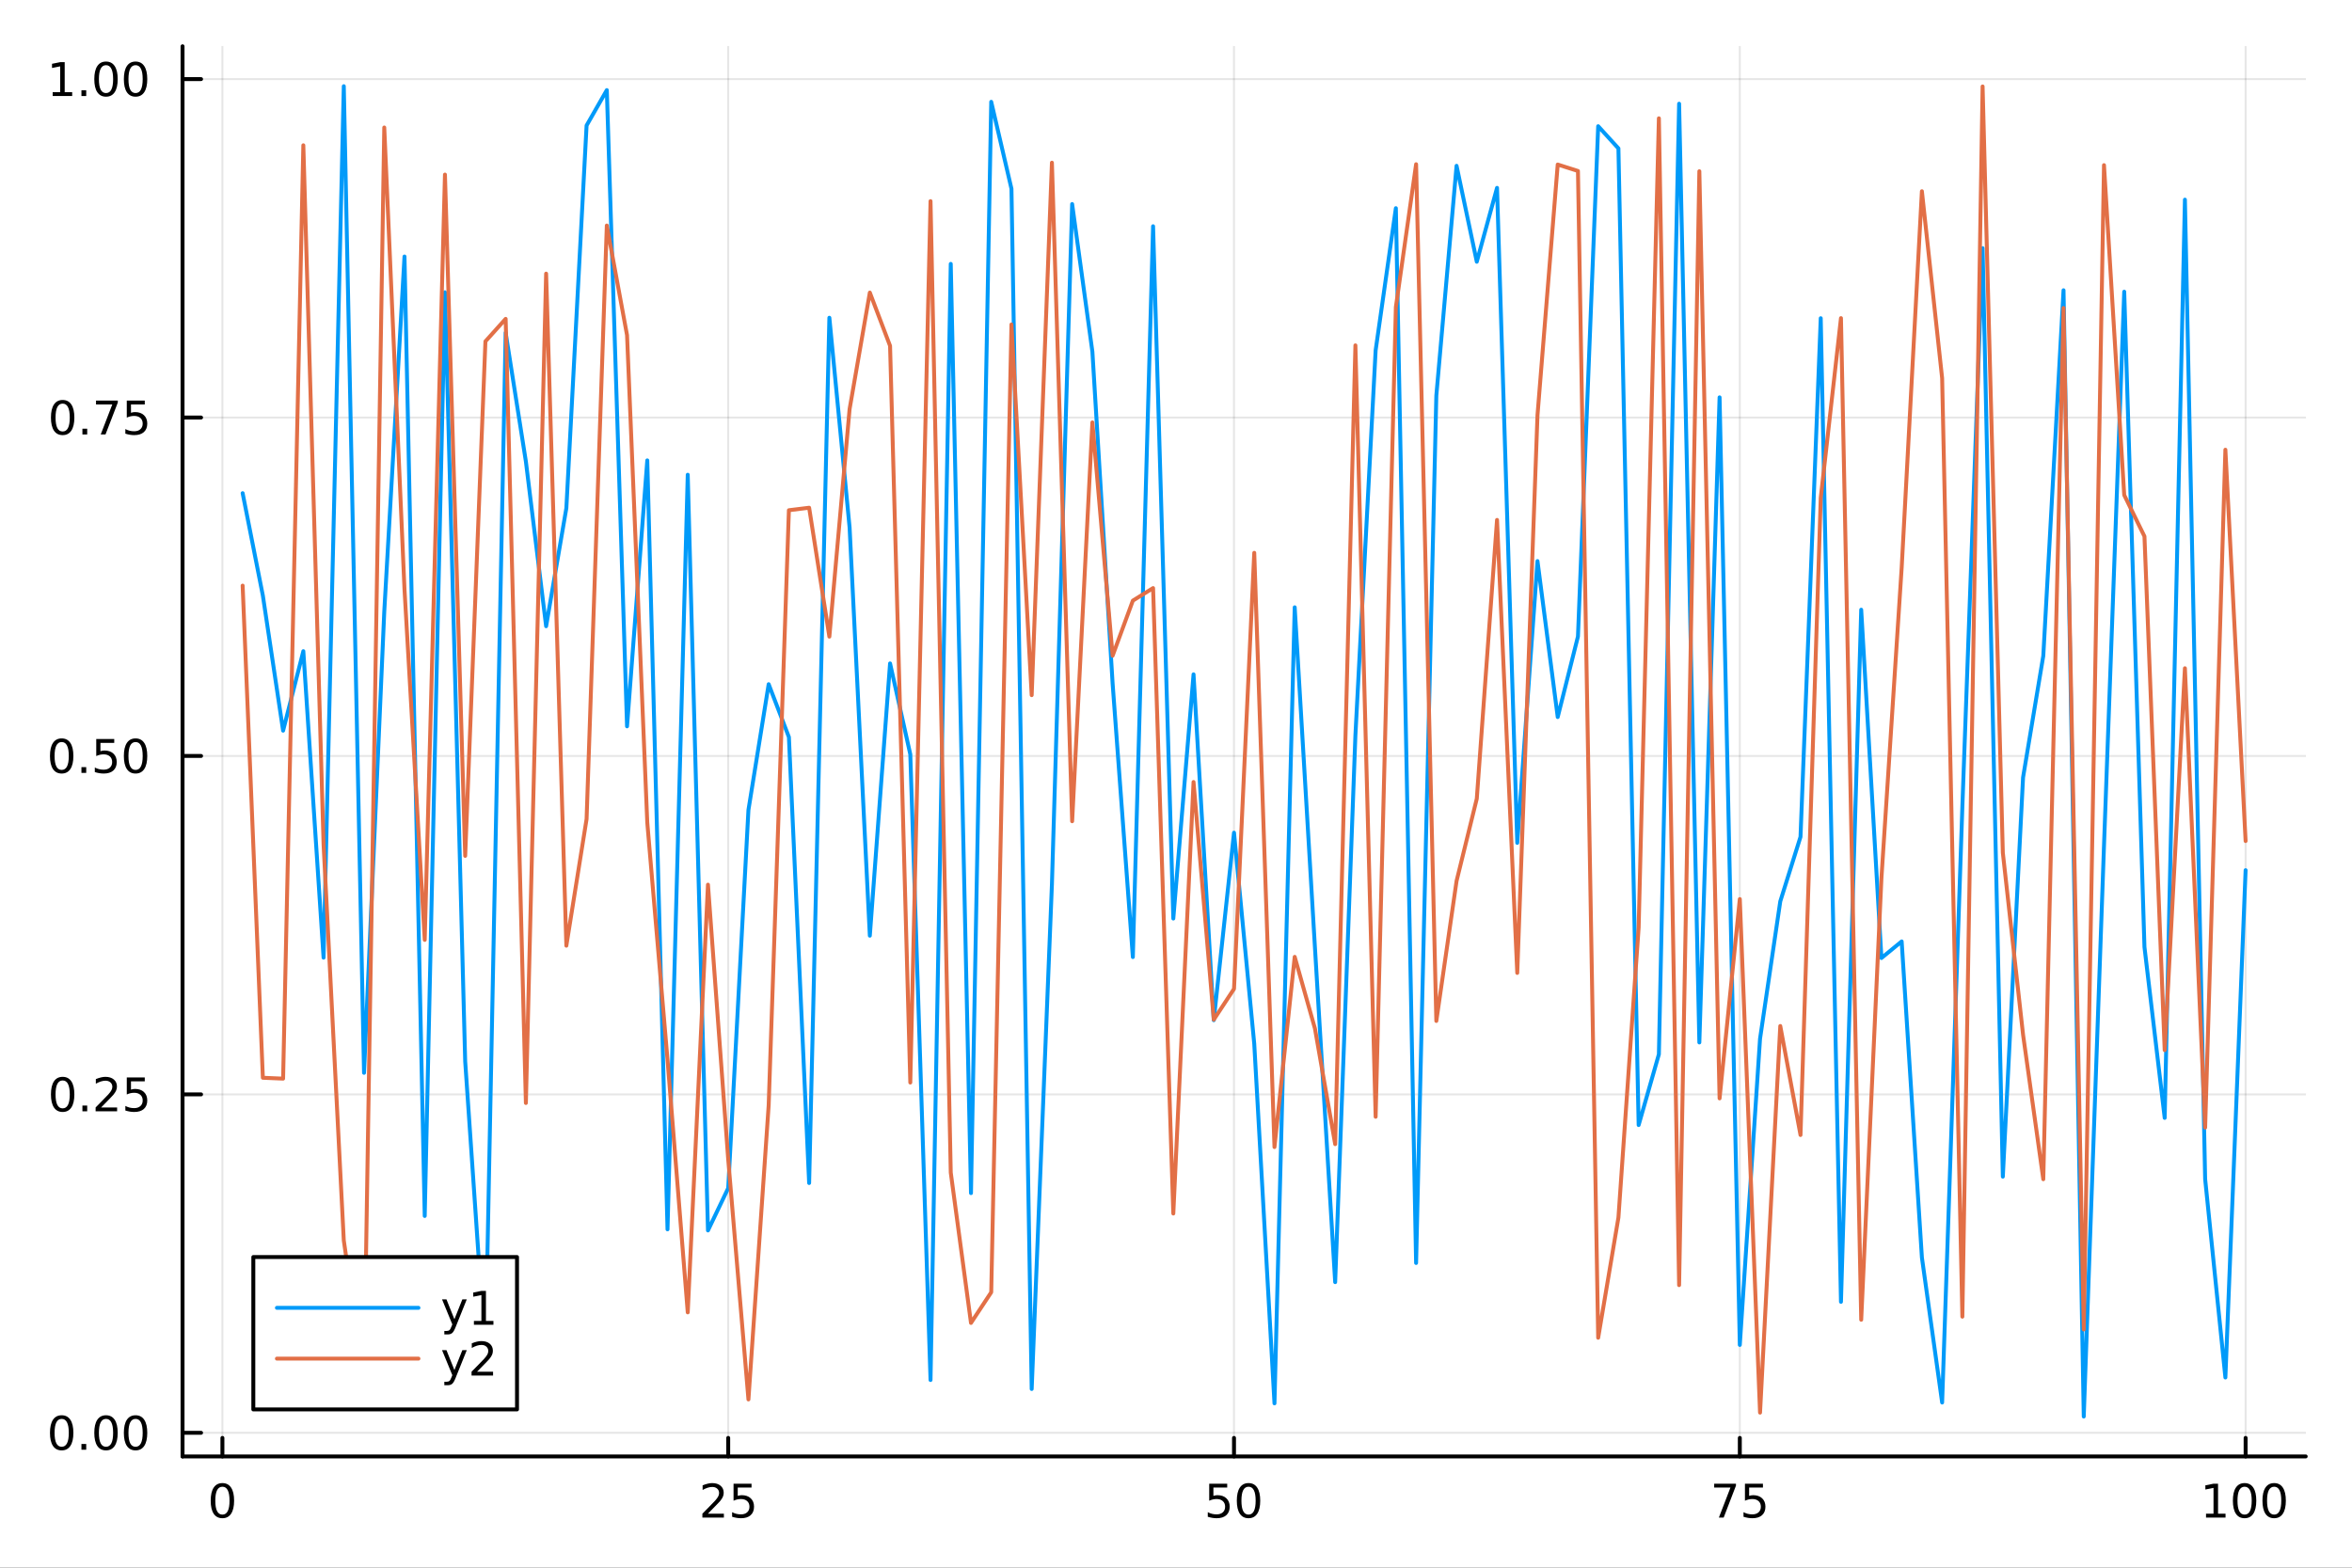 <?xml version="1.0" encoding="utf-8"?>
<svg xmlns="http://www.w3.org/2000/svg" xmlns:xlink="http://www.w3.org/1999/xlink" width="600" height="400" viewBox="0 0 2400 1600">
<rect x="0" y="0" width="2400" height="1600" fill="#333333" stroke="none"/>
<defs>
  <clipPath id="clip520">
    <rect x="0" y="0" width="2400" height="1600"/>
  </clipPath>
</defs>
<path clip-path="url(#clip520)" d="M0 1600 L2400 1600 L2400 0 L0 0  Z" fill="#ffffff" fill-rule="evenodd" fill-opacity="1"/>
<defs>
  <clipPath id="clip521">
    <rect x="480" y="0" width="1681" height="1600"/>
  </clipPath>
</defs>
<path clip-path="url(#clip520)" d="M186.274 1486.45 L2352.76 1486.45 L2352.76 47.244 L186.274 47.244  Z" fill="#ffffff" fill-rule="evenodd" fill-opacity="1"/>
<defs>
  <clipPath id="clip522">
    <rect x="186" y="47" width="2167" height="1440"/>
  </clipPath>
</defs>
<polyline clip-path="url(#clip522)" style="stroke:#000000; stroke-linecap:round; stroke-linejoin:round; stroke-width:2; stroke-opacity:0.1; fill:none" points="226.945,1486.45 226.945,47.244 "/>
<polyline clip-path="url(#clip522)" style="stroke:#000000; stroke-linecap:round; stroke-linejoin:round; stroke-width:2; stroke-opacity:0.1; fill:none" points="743.069,1486.45 743.069,47.244 "/>
<polyline clip-path="url(#clip522)" style="stroke:#000000; stroke-linecap:round; stroke-linejoin:round; stroke-width:2; stroke-opacity:0.1; fill:none" points="1259.19,1486.45 1259.19,47.244 "/>
<polyline clip-path="url(#clip522)" style="stroke:#000000; stroke-linecap:round; stroke-linejoin:round; stroke-width:2; stroke-opacity:0.1; fill:none" points="1775.32,1486.45 1775.32,47.244 "/>
<polyline clip-path="url(#clip522)" style="stroke:#000000; stroke-linecap:round; stroke-linejoin:round; stroke-width:2; stroke-opacity:0.1; fill:none" points="2291.44,1486.45 2291.44,47.244 "/>
<polyline clip-path="url(#clip522)" style="stroke:#000000; stroke-linecap:round; stroke-linejoin:round; stroke-width:2; stroke-opacity:0.1; fill:none" points="186.274,1462.34 2352.76,1462.34 "/>
<polyline clip-path="url(#clip522)" style="stroke:#000000; stroke-linecap:round; stroke-linejoin:round; stroke-width:2; stroke-opacity:0.1; fill:none" points="186.274,1116.94 2352.76,1116.94 "/>
<polyline clip-path="url(#clip522)" style="stroke:#000000; stroke-linecap:round; stroke-linejoin:round; stroke-width:2; stroke-opacity:0.1; fill:none" points="186.274,771.538 2352.76,771.538 "/>
<polyline clip-path="url(#clip522)" style="stroke:#000000; stroke-linecap:round; stroke-linejoin:round; stroke-width:2; stroke-opacity:0.1; fill:none" points="186.274,426.137 2352.76,426.137 "/>
<polyline clip-path="url(#clip522)" style="stroke:#000000; stroke-linecap:round; stroke-linejoin:round; stroke-width:2; stroke-opacity:0.1; fill:none" points="186.274,80.735 2352.76,80.735 "/>
<polyline clip-path="url(#clip520)" style="stroke:#000000; stroke-linecap:round; stroke-linejoin:round; stroke-width:4; stroke-opacity:1; fill:none" points="186.274,1486.45 2352.76,1486.45 "/>
<polyline clip-path="url(#clip520)" style="stroke:#000000; stroke-linecap:round; stroke-linejoin:round; stroke-width:4; stroke-opacity:1; fill:none" points="226.945,1486.45 226.945,1467.55 "/>
<polyline clip-path="url(#clip520)" style="stroke:#000000; stroke-linecap:round; stroke-linejoin:round; stroke-width:4; stroke-opacity:1; fill:none" points="743.069,1486.45 743.069,1467.55 "/>
<polyline clip-path="url(#clip520)" style="stroke:#000000; stroke-linecap:round; stroke-linejoin:round; stroke-width:4; stroke-opacity:1; fill:none" points="1259.19,1486.45 1259.19,1467.55 "/>
<polyline clip-path="url(#clip520)" style="stroke:#000000; stroke-linecap:round; stroke-linejoin:round; stroke-width:4; stroke-opacity:1; fill:none" points="1775.32,1486.45 1775.32,1467.55 "/>
<polyline clip-path="url(#clip520)" style="stroke:#000000; stroke-linecap:round; stroke-linejoin:round; stroke-width:4; stroke-opacity:1; fill:none" points="2291.44,1486.45 2291.44,1467.55 "/>
<path clip-path="url(#clip520)" d="M226.945 1517.37 Q223.333 1517.37 221.505 1520.93 Q219.699 1524.47 219.699 1531.6 Q219.699 1538.71 221.505 1542.27 Q223.333 1545.82 226.945 1545.82 Q230.579 1545.82 232.384 1542.27 Q234.213 1538.71 234.213 1531.6 Q234.213 1524.47 232.384 1520.93 Q230.579 1517.37 226.945 1517.37 M226.945 1513.66 Q232.755 1513.66 235.81 1518.27 Q238.889 1522.85 238.889 1531.6 Q238.889 1540.33 235.81 1544.94 Q232.755 1549.52 226.945 1549.52 Q221.134 1549.52 218.056 1544.94 Q215 1540.33 215 1531.6 Q215 1522.85 218.056 1518.27 Q221.134 1513.66 226.945 1513.66 Z" fill="#000000" fill-rule="nonzero" fill-opacity="1" /><path clip-path="url(#clip520)" d="M722.339 1544.91 L738.659 1544.91 L738.659 1548.85 L716.714 1548.85 L716.714 1544.91 Q719.377 1542.16 723.96 1537.53 Q728.566 1532.88 729.747 1531.53 Q731.992 1529.01 732.872 1527.27 Q733.775 1525.51 733.775 1523.82 Q733.775 1521.07 731.83 1519.33 Q729.909 1517.6 726.807 1517.6 Q724.608 1517.6 722.154 1518.36 Q719.724 1519.13 716.946 1520.68 L716.946 1515.95 Q719.77 1514.82 722.224 1514.24 Q724.677 1513.66 726.714 1513.66 Q732.085 1513.66 735.279 1516.35 Q738.474 1519.03 738.474 1523.52 Q738.474 1525.65 737.663 1527.57 Q736.876 1529.47 734.77 1532.07 Q734.191 1532.74 731.089 1535.95 Q727.988 1539.15 722.339 1544.91 Z" fill="#000000" fill-rule="nonzero" fill-opacity="1" /><path clip-path="url(#clip520)" d="M748.52 1514.29 L766.876 1514.29 L766.876 1518.22 L752.802 1518.22 L752.802 1526.7 Q753.821 1526.35 754.839 1526.19 Q755.858 1526 756.876 1526 Q762.663 1526 766.043 1529.17 Q769.423 1532.34 769.423 1537.76 Q769.423 1543.34 765.95 1546.44 Q762.478 1549.52 756.159 1549.52 Q753.983 1549.52 751.714 1549.15 Q749.469 1548.78 747.062 1548.04 L747.062 1543.34 Q749.145 1544.47 751.367 1545.03 Q753.589 1545.58 756.066 1545.58 Q760.071 1545.58 762.409 1543.48 Q764.747 1541.37 764.747 1537.76 Q764.747 1534.15 762.409 1532.04 Q760.071 1529.94 756.066 1529.94 Q754.191 1529.94 752.316 1530.35 Q750.464 1530.77 748.52 1531.65 L748.52 1514.29 Z" fill="#000000" fill-rule="nonzero" fill-opacity="1" /><path clip-path="url(#clip520)" d="M1233.89 1514.29 L1252.25 1514.29 L1252.25 1518.22 L1238.17 1518.22 L1238.17 1526.7 Q1239.19 1526.35 1240.21 1526.19 Q1241.23 1526 1242.25 1526 Q1248.04 1526 1251.41 1529.17 Q1254.79 1532.34 1254.79 1537.76 Q1254.79 1543.34 1251.32 1546.44 Q1247.85 1549.52 1241.53 1549.52 Q1239.35 1549.52 1237.09 1549.15 Q1234.84 1548.78 1232.43 1548.04 L1232.43 1543.34 Q1234.52 1544.47 1236.74 1545.03 Q1238.96 1545.58 1241.44 1545.58 Q1245.44 1545.58 1247.78 1543.48 Q1250.12 1541.37 1250.12 1537.76 Q1250.12 1534.15 1247.78 1532.04 Q1245.44 1529.94 1241.44 1529.94 Q1239.56 1529.94 1237.69 1530.35 Q1235.84 1530.77 1233.89 1531.65 L1233.89 1514.29 Z" fill="#000000" fill-rule="nonzero" fill-opacity="1" /><path clip-path="url(#clip520)" d="M1274.01 1517.37 Q1270.4 1517.37 1268.57 1520.93 Q1266.76 1524.47 1266.76 1531.6 Q1266.76 1538.71 1268.57 1542.27 Q1270.4 1545.82 1274.01 1545.82 Q1277.64 1545.82 1279.45 1542.27 Q1281.28 1538.71 1281.28 1531.6 Q1281.28 1524.47 1279.45 1520.93 Q1277.64 1517.37 1274.01 1517.37 M1274.01 1513.66 Q1279.82 1513.66 1282.87 1518.27 Q1285.95 1522.85 1285.95 1531.6 Q1285.95 1540.33 1282.87 1544.94 Q1279.82 1549.52 1274.01 1549.52 Q1268.2 1549.52 1265.12 1544.94 Q1262.06 1540.33 1262.06 1531.6 Q1262.06 1522.85 1265.12 1518.27 Q1268.2 1513.66 1274.01 1513.66 Z" fill="#000000" fill-rule="nonzero" fill-opacity="1" /><path clip-path="url(#clip520)" d="M1749.17 1514.29 L1771.39 1514.29 L1771.39 1516.28 L1758.85 1548.85 L1753.96 1548.85 L1765.77 1518.22 L1749.17 1518.22 L1749.17 1514.29 Z" fill="#000000" fill-rule="nonzero" fill-opacity="1" /><path clip-path="url(#clip520)" d="M1780.56 1514.29 L1798.92 1514.29 L1798.92 1518.22 L1784.84 1518.22 L1784.84 1526.7 Q1785.86 1526.35 1786.88 1526.19 Q1787.9 1526 1788.92 1526 Q1794.7 1526 1798.08 1529.17 Q1801.46 1532.34 1801.46 1537.76 Q1801.46 1543.34 1797.99 1546.44 Q1794.52 1549.52 1788.2 1549.52 Q1786.02 1549.52 1783.75 1549.15 Q1781.51 1548.78 1779.1 1548.04 L1779.1 1543.34 Q1781.18 1544.47 1783.41 1545.03 Q1785.63 1545.58 1788.11 1545.58 Q1792.11 1545.58 1794.45 1543.48 Q1796.79 1541.37 1796.79 1537.76 Q1796.79 1534.15 1794.45 1532.04 Q1792.11 1529.94 1788.11 1529.94 Q1786.23 1529.94 1784.36 1530.35 Q1782.5 1530.77 1780.56 1531.65 L1780.56 1514.29 Z" fill="#000000" fill-rule="nonzero" fill-opacity="1" /><path clip-path="url(#clip520)" d="M2251.05 1544.91 L2258.69 1544.91 L2258.69 1518.55 L2250.38 1520.21 L2250.38 1515.95 L2258.64 1514.29 L2263.32 1514.29 L2263.32 1544.91 L2270.95 1544.91 L2270.95 1548.85 L2251.05 1548.85 L2251.05 1544.91 Z" fill="#000000" fill-rule="nonzero" fill-opacity="1" /><path clip-path="url(#clip520)" d="M2290.4 1517.37 Q2286.79 1517.37 2284.96 1520.93 Q2283.15 1524.47 2283.15 1531.6 Q2283.15 1538.71 2284.96 1542.27 Q2286.79 1545.82 2290.4 1545.82 Q2294.03 1545.82 2295.84 1542.27 Q2297.67 1538.71 2297.67 1531.6 Q2297.67 1524.47 2295.84 1520.93 Q2294.03 1517.37 2290.4 1517.37 M2290.4 1513.66 Q2296.21 1513.66 2299.26 1518.27 Q2302.34 1522.85 2302.34 1531.6 Q2302.34 1540.33 2299.26 1544.94 Q2296.21 1549.52 2290.4 1549.52 Q2284.59 1549.52 2281.51 1544.94 Q2278.45 1540.33 2278.45 1531.6 Q2278.45 1522.85 2281.51 1518.27 Q2284.59 1513.66 2290.4 1513.66 Z" fill="#000000" fill-rule="nonzero" fill-opacity="1" /><path clip-path="url(#clip520)" d="M2320.56 1517.37 Q2316.95 1517.37 2315.12 1520.93 Q2313.32 1524.47 2313.32 1531.6 Q2313.32 1538.71 2315.12 1542.27 Q2316.95 1545.82 2320.56 1545.82 Q2324.19 1545.82 2326 1542.27 Q2327.83 1538.71 2327.83 1531.6 Q2327.83 1524.47 2326 1520.93 Q2324.19 1517.37 2320.56 1517.37 M2320.56 1513.66 Q2326.37 1513.66 2329.43 1518.27 Q2332.5 1522.85 2332.5 1531.6 Q2332.5 1540.33 2329.43 1544.94 Q2326.37 1549.52 2320.56 1549.52 Q2314.75 1549.52 2311.67 1544.94 Q2308.62 1540.33 2308.62 1531.6 Q2308.62 1522.85 2311.67 1518.27 Q2314.75 1513.66 2320.56 1513.66 Z" fill="#000000" fill-rule="nonzero" fill-opacity="1" /><polyline clip-path="url(#clip520)" style="stroke:#000000; stroke-linecap:round; stroke-linejoin:round; stroke-width:4; stroke-opacity:1; fill:none" points="186.274,1486.45 186.274,47.244 "/>
<polyline clip-path="url(#clip520)" style="stroke:#000000; stroke-linecap:round; stroke-linejoin:round; stroke-width:4; stroke-opacity:1; fill:none" points="186.274,1462.34 205.172,1462.34 "/>
<polyline clip-path="url(#clip520)" style="stroke:#000000; stroke-linecap:round; stroke-linejoin:round; stroke-width:4; stroke-opacity:1; fill:none" points="186.274,1116.94 205.172,1116.94 "/>
<polyline clip-path="url(#clip520)" style="stroke:#000000; stroke-linecap:round; stroke-linejoin:round; stroke-width:4; stroke-opacity:1; fill:none" points="186.274,771.538 205.172,771.538 "/>
<polyline clip-path="url(#clip520)" style="stroke:#000000; stroke-linecap:round; stroke-linejoin:round; stroke-width:4; stroke-opacity:1; fill:none" points="186.274,426.137 205.172,426.137 "/>
<polyline clip-path="url(#clip520)" style="stroke:#000000; stroke-linecap:round; stroke-linejoin:round; stroke-width:4; stroke-opacity:1; fill:none" points="186.274,80.735 205.172,80.735 "/>
<path clip-path="url(#clip520)" d="M62.937 1448.14 Q59.325 1448.14 57.497 1451.7 Q55.691 1455.25 55.691 1462.38 Q55.691 1469.48 57.497 1473.05 Q59.325 1476.59 62.937 1476.59 Q66.571 1476.59 68.376 1473.05 Q70.205 1469.48 70.205 1462.38 Q70.205 1455.25 68.376 1451.7 Q66.571 1448.14 62.937 1448.14 M62.937 1444.44 Q68.747 1444.44 71.802 1449.04 Q74.881 1453.63 74.881 1462.38 Q74.881 1471.1 71.802 1475.71 Q68.747 1480.29 62.937 1480.29 Q57.126 1480.29 54.048 1475.71 Q50.992 1471.1 50.992 1462.38 Q50.992 1453.63 54.048 1449.04 Q57.126 1444.44 62.937 1444.44 Z" fill="#000000" fill-rule="nonzero" fill-opacity="1" /><path clip-path="url(#clip520)" d="M83.098 1473.74 L87.983 1473.74 L87.983 1479.62 L83.098 1479.62 L83.098 1473.74 Z" fill="#000000" fill-rule="nonzero" fill-opacity="1" /><path clip-path="url(#clip520)" d="M108.168 1448.14 Q104.557 1448.14 102.728 1451.7 Q100.922 1455.25 100.922 1462.38 Q100.922 1469.48 102.728 1473.05 Q104.557 1476.59 108.168 1476.59 Q111.802 1476.59 113.608 1473.05 Q115.436 1469.48 115.436 1462.38 Q115.436 1455.25 113.608 1451.7 Q111.802 1448.14 108.168 1448.14 M108.168 1444.44 Q113.978 1444.44 117.033 1449.04 Q120.112 1453.63 120.112 1462.38 Q120.112 1471.1 117.033 1475.71 Q113.978 1480.29 108.168 1480.29 Q102.358 1480.29 99.279 1475.71 Q96.223 1471.1 96.223 1462.38 Q96.223 1453.63 99.279 1449.04 Q102.358 1444.44 108.168 1444.44 Z" fill="#000000" fill-rule="nonzero" fill-opacity="1" /><path clip-path="url(#clip520)" d="M138.33 1448.14 Q134.719 1448.14 132.89 1451.7 Q131.084 1455.25 131.084 1462.38 Q131.084 1469.48 132.89 1473.05 Q134.719 1476.59 138.33 1476.59 Q141.964 1476.59 143.769 1473.05 Q145.598 1469.48 145.598 1462.38 Q145.598 1455.25 143.769 1451.7 Q141.964 1448.14 138.33 1448.14 M138.33 1444.44 Q144.14 1444.44 147.195 1449.04 Q150.274 1453.63 150.274 1462.38 Q150.274 1471.1 147.195 1475.71 Q144.14 1480.29 138.33 1480.29 Q132.519 1480.29 129.441 1475.71 Q126.385 1471.1 126.385 1462.38 Q126.385 1453.63 129.441 1449.04 Q132.519 1444.44 138.33 1444.44 Z" fill="#000000" fill-rule="nonzero" fill-opacity="1" /><path clip-path="url(#clip520)" d="M63.932 1102.74 Q60.321 1102.74 58.492 1106.3 Q56.687 1109.84 56.687 1116.97 Q56.687 1124.08 58.492 1127.65 Q60.321 1131.19 63.932 1131.19 Q67.566 1131.19 69.372 1127.65 Q71.2 1124.08 71.2 1116.97 Q71.2 1109.84 69.372 1106.3 Q67.566 1102.74 63.932 1102.74 M63.932 1099.03 Q69.742 1099.03 72.798 1103.64 Q75.876 1108.22 75.876 1116.97 Q75.876 1125.7 72.798 1130.31 Q69.742 1134.89 63.932 1134.89 Q58.122 1134.89 55.043 1130.31 Q51.987 1125.7 51.987 1116.97 Q51.987 1108.22 55.043 1103.64 Q58.122 1099.03 63.932 1099.03 Z" fill="#000000" fill-rule="nonzero" fill-opacity="1" /><path clip-path="url(#clip520)" d="M84.094 1128.34 L88.978 1128.34 L88.978 1134.22 L84.094 1134.22 L84.094 1128.34 Z" fill="#000000" fill-rule="nonzero" fill-opacity="1" /><path clip-path="url(#clip520)" d="M103.191 1130.28 L119.51 1130.28 L119.51 1134.22 L97.566 1134.22 L97.566 1130.28 Q100.228 1127.53 104.811 1122.9 Q109.418 1118.25 110.598 1116.9 Q112.844 1114.38 113.723 1112.65 Q114.626 1110.89 114.626 1109.2 Q114.626 1106.44 112.682 1104.71 Q110.76 1102.97 107.658 1102.97 Q105.459 1102.97 103.006 1103.73 Q100.575 1104.5 97.797 1106.05 L97.797 1101.33 Q100.621 1100.19 103.075 1099.61 Q105.529 1099.03 107.566 1099.03 Q112.936 1099.03 116.131 1101.72 Q119.325 1104.4 119.325 1108.9 Q119.325 1111.03 118.515 1112.95 Q117.728 1114.84 115.621 1117.44 Q115.043 1118.11 111.941 1121.33 Q108.839 1124.52 103.191 1130.28 Z" fill="#000000" fill-rule="nonzero" fill-opacity="1" /><path clip-path="url(#clip520)" d="M129.371 1099.66 L147.728 1099.66 L147.728 1103.59 L133.654 1103.59 L133.654 1112.07 Q134.672 1111.72 135.691 1111.56 Q136.709 1111.37 137.728 1111.37 Q143.515 1111.37 146.894 1114.54 Q150.274 1117.72 150.274 1123.13 Q150.274 1128.71 146.802 1131.81 Q143.33 1134.89 137.01 1134.89 Q134.834 1134.89 132.566 1134.52 Q130.32 1134.15 127.913 1133.41 L127.913 1128.71 Q129.996 1129.84 132.219 1130.4 Q134.441 1130.96 136.918 1130.96 Q140.922 1130.96 143.26 1128.85 Q145.598 1126.74 145.598 1123.13 Q145.598 1119.52 143.26 1117.41 Q140.922 1115.31 136.918 1115.31 Q135.043 1115.31 133.168 1115.72 Q131.316 1116.14 129.371 1117.02 L129.371 1099.66 Z" fill="#000000" fill-rule="nonzero" fill-opacity="1" /><path clip-path="url(#clip520)" d="M62.937 757.337 Q59.325 757.337 57.497 760.902 Q55.691 764.443 55.691 771.573 Q55.691 778.679 57.497 782.244 Q59.325 785.786 62.937 785.786 Q66.571 785.786 68.376 782.244 Q70.205 778.679 70.205 771.573 Q70.205 764.443 68.376 760.902 Q66.571 757.337 62.937 757.337 M62.937 753.633 Q68.747 753.633 71.802 758.24 Q74.881 762.823 74.881 771.573 Q74.881 780.3 71.802 784.906 Q68.747 789.489 62.937 789.489 Q57.126 789.489 54.048 784.906 Q50.992 780.3 50.992 771.573 Q50.992 762.823 54.048 758.24 Q57.126 753.633 62.937 753.633 Z" fill="#000000" fill-rule="nonzero" fill-opacity="1" /><path clip-path="url(#clip520)" d="M83.098 782.939 L87.983 782.939 L87.983 788.818 L83.098 788.818 L83.098 782.939 Z" fill="#000000" fill-rule="nonzero" fill-opacity="1" /><path clip-path="url(#clip520)" d="M98.214 754.258 L116.57 754.258 L116.57 758.193 L102.496 758.193 L102.496 766.665 Q103.515 766.318 104.534 766.156 Q105.552 765.971 106.571 765.971 Q112.358 765.971 115.737 769.142 Q119.117 772.314 119.117 777.73 Q119.117 783.309 115.645 786.411 Q112.172 789.489 105.853 789.489 Q103.677 789.489 101.409 789.119 Q99.163 788.749 96.756 788.008 L96.756 783.309 Q98.839 784.443 101.061 784.999 Q103.284 785.554 105.76 785.554 Q109.765 785.554 112.103 783.448 Q114.441 781.341 114.441 777.73 Q114.441 774.119 112.103 772.013 Q109.765 769.906 105.76 769.906 Q103.885 769.906 102.01 770.323 Q100.159 770.74 98.214 771.619 L98.214 754.258 Z" fill="#000000" fill-rule="nonzero" fill-opacity="1" /><path clip-path="url(#clip520)" d="M138.33 757.337 Q134.719 757.337 132.89 760.902 Q131.084 764.443 131.084 771.573 Q131.084 778.679 132.89 782.244 Q134.719 785.786 138.33 785.786 Q141.964 785.786 143.769 782.244 Q145.598 778.679 145.598 771.573 Q145.598 764.443 143.769 760.902 Q141.964 757.337 138.33 757.337 M138.33 753.633 Q144.14 753.633 147.195 758.24 Q150.274 762.823 150.274 771.573 Q150.274 780.3 147.195 784.906 Q144.14 789.489 138.33 789.489 Q132.519 789.489 129.441 784.906 Q126.385 780.3 126.385 771.573 Q126.385 762.823 129.441 758.24 Q132.519 753.633 138.33 753.633 Z" fill="#000000" fill-rule="nonzero" fill-opacity="1" /><path clip-path="url(#clip520)" d="M63.932 411.935 Q60.321 411.935 58.492 415.5 Q56.687 419.042 56.687 426.171 Q56.687 433.278 58.492 436.843 Q60.321 440.384 63.932 440.384 Q67.566 440.384 69.372 436.843 Q71.2 433.278 71.2 426.171 Q71.2 419.042 69.372 415.5 Q67.566 411.935 63.932 411.935 M63.932 408.232 Q69.742 408.232 72.798 412.838 Q75.876 417.421 75.876 426.171 Q75.876 434.898 72.798 439.505 Q69.742 444.088 63.932 444.088 Q58.122 444.088 55.043 439.505 Q51.987 434.898 51.987 426.171 Q51.987 417.421 55.043 412.838 Q58.122 408.232 63.932 408.232 Z" fill="#000000" fill-rule="nonzero" fill-opacity="1" /><path clip-path="url(#clip520)" d="M84.094 437.537 L88.978 437.537 L88.978 443.417 L84.094 443.417 L84.094 437.537 Z" fill="#000000" fill-rule="nonzero" fill-opacity="1" /><path clip-path="url(#clip520)" d="M97.983 408.857 L120.205 408.857 L120.205 410.847 L107.658 443.417 L102.774 443.417 L114.58 412.792 L97.983 412.792 L97.983 408.857 Z" fill="#000000" fill-rule="nonzero" fill-opacity="1" /><path clip-path="url(#clip520)" d="M129.371 408.857 L147.728 408.857 L147.728 412.792 L133.654 412.792 L133.654 421.264 Q134.672 420.917 135.691 420.755 Q136.709 420.569 137.728 420.569 Q143.515 420.569 146.894 423.741 Q150.274 426.912 150.274 432.329 Q150.274 437.907 146.802 441.009 Q143.33 444.088 137.01 444.088 Q134.834 444.088 132.566 443.718 Q130.32 443.347 127.913 442.606 L127.913 437.907 Q129.996 439.042 132.219 439.597 Q134.441 440.153 136.918 440.153 Q140.922 440.153 143.26 438.046 Q145.598 435.94 145.598 432.329 Q145.598 428.718 143.26 426.611 Q140.922 424.505 136.918 424.505 Q135.043 424.505 133.168 424.921 Q131.316 425.338 129.371 426.218 L129.371 408.857 Z" fill="#000000" fill-rule="nonzero" fill-opacity="1" /><path clip-path="url(#clip520)" d="M53.747 94.08 L61.386 94.08 L61.386 67.714 L53.075 69.381 L53.075 65.122 L61.339 63.455 L66.015 63.455 L66.015 94.08 L73.654 94.08 L73.654 98.015 L53.747 98.015 L53.747 94.08 Z" fill="#000000" fill-rule="nonzero" fill-opacity="1" /><path clip-path="url(#clip520)" d="M83.098 92.135 L87.983 92.135 L87.983 98.015 L83.098 98.015 L83.098 92.135 Z" fill="#000000" fill-rule="nonzero" fill-opacity="1" /><path clip-path="url(#clip520)" d="M108.168 66.534 Q104.557 66.534 102.728 70.099 Q100.922 73.64 100.922 80.77 Q100.922 87.876 102.728 91.441 Q104.557 94.983 108.168 94.983 Q111.802 94.983 113.608 91.441 Q115.436 87.876 115.436 80.77 Q115.436 73.64 113.608 70.099 Q111.802 66.534 108.168 66.534 M108.168 62.83 Q113.978 62.83 117.033 67.436 Q120.112 72.02 120.112 80.77 Q120.112 89.497 117.033 94.103 Q113.978 98.686 108.168 98.686 Q102.358 98.686 99.279 94.103 Q96.223 89.497 96.223 80.77 Q96.223 72.02 99.279 67.436 Q102.358 62.83 108.168 62.83 Z" fill="#000000" fill-rule="nonzero" fill-opacity="1" /><path clip-path="url(#clip520)" d="M138.33 66.534 Q134.719 66.534 132.89 70.099 Q131.084 73.64 131.084 80.77 Q131.084 87.876 132.89 91.441 Q134.719 94.983 138.33 94.983 Q141.964 94.983 143.769 91.441 Q145.598 87.876 145.598 80.77 Q145.598 73.64 143.769 70.099 Q141.964 66.534 138.33 66.534 M138.33 62.83 Q144.14 62.83 147.195 67.436 Q150.274 72.02 150.274 80.77 Q150.274 89.497 147.195 94.103 Q144.14 98.686 138.33 98.686 Q132.519 98.686 129.441 94.103 Q126.385 89.497 126.385 80.77 Q126.385 72.02 129.441 67.436 Q132.519 62.83 138.33 62.83 Z" fill="#000000" fill-rule="nonzero" fill-opacity="1" /><polyline clip-path="url(#clip522)" style="stroke:#009af9; stroke-linecap:round; stroke-linejoin:round; stroke-width:4; stroke-opacity:1; fill:none" points="247.59,503.337 268.234,607.945 288.879,745.725 309.524,664.595 330.169,977.39 350.814,87.976 371.459,1094.94 392.104,624.371 412.749,261.806 433.394,1241.03 454.039,298.29 474.684,1083.29 495.329,1384.07 515.974,339.578 536.619,471.033 557.264,639.122 577.909,518.647 598.554,128.06 619.199,91.972 639.844,741.294 660.489,469.884 681.134,1254.69 701.779,484.528 722.424,1255.8 743.069,1212.65 763.713,826.665 784.358,698.307 805.003,752.303 825.648,1207.4 846.293,324.297 866.938,538.35 887.583,954.959 908.228,677.086 928.873,769.885 949.518,1408.45 970.163,269.329 990.808,1217.68 1011.45,103.921 1032.1,192.625 1052.74,1417.62 1073.39,902.618 1094.03,208.279 1114.68,358.92 1135.32,697.599 1155.97,976.774 1176.61,230.922 1197.26,937.463 1217.9,688.273 1238.55,1041.21 1259.19,849.853 1279.84,1065.35 1300.48,1432.28 1321.13,619.833 1341.77,966.918 1362.42,1308.57 1383.06,750.622 1403.71,357.548 1424.35,212.48 1445,1289 1465.64,403.872 1486.29,169.235 1506.93,267.143 1527.58,191.748 1548.22,860.234 1568.87,572.646 1589.51,731.832 1610.16,649.592 1630.8,128.824 1651.45,151.457 1672.09,1148.22 1692.74,1075.99 1713.38,105.864 1734.03,1063.94 1754.67,405.55 1775.32,1372.65 1795.96,1060.15 1816.61,919.949 1837.25,854.098 1857.9,324.777 1878.54,1328.65 1899.19,622.28 1919.83,977.769 1940.48,960.84 1961.12,1283.39 1981.77,1431.42 2002.41,823.35 2023.06,253.277 2043.7,1200.9 2064.35,793.472 2084.99,669.375 2105.64,296.237 2126.28,1445.72 2146.93,863.308 2167.57,297.708 2188.22,966.522 2208.86,1140.93 2229.51,203.779 2250.15,1203.41 2270.8,1405.87 2291.44,888.143 "/>
<polyline clip-path="url(#clip522)" style="stroke:#e26f46; stroke-linecap:round; stroke-linejoin:round; stroke-width:4; stroke-opacity:1; fill:none" points="247.59,597.689 268.234,1099.98 288.879,1100.86 309.524,148.294 330.169,861.67 350.814,1266.06 371.459,1407.97 392.104,130.137 412.749,601.421 433.394,959.261 454.039,178.192 474.684,873.511 495.329,348.404 515.974,325.443 536.619,1125.72 557.264,279.283 577.909,965.188 598.554,835.953 619.199,230.179 639.844,342.11 660.489,839.516 681.134,1081.49 701.779,1339.42 722.424,902.902 743.069,1183.23 763.713,1428.27 784.358,1128.14 805.003,520.735 825.648,518.189 846.293,649.753 866.938,417.508 887.583,298.606 908.228,352.984 928.873,1104.84 949.518,205.287 970.163,1196.71 990.808,1350.2 1011.45,1318.9 1032.1,331.136 1052.74,709.484 1073.39,166.038 1094.03,838.175 1114.68,431.12 1135.32,669.237 1155.97,613.013 1176.61,600.191 1197.26,1238.54 1217.9,798.139 1238.55,1040.66 1259.19,1009.28 1279.84,564.225 1300.48,1170.69 1321.13,976.577 1341.77,1049.71 1362.42,1167.73 1383.06,352.479 1403.71,1139.79 1424.35,313.423 1445,167.626 1465.64,1042 1486.29,899.146 1506.93,815.169 1527.58,530.64 1548.22,992.961 1568.87,423.725 1589.51,167.924 1610.16,174.503 1630.8,1365.32 1651.45,1242.69 1672.09,946.641 1692.74,120.741 1713.38,1311.61 1734.03,174.784 1754.67,1121.01 1775.32,917.602 1795.96,1441.74 1816.61,1047.15 1837.25,1158.39 1857.9,508.088 1878.54,324.677 1899.19,1346.95 1919.83,896.222 1940.48,579.479 1961.12,195.185 1981.77,386.022 2002.41,1343.8 2023.06,88.241 2043.7,870.261 2064.35,1056.01 2084.99,1203.54 2105.64,314.338 2126.28,1356.85 2146.93,168.547 2167.57,505.258 2188.22,547.42 2208.86,1071.8 2229.51,682.022 2250.15,1150.82 2270.8,458.986 2291.44,858.365 "/>
<path clip-path="url(#clip520)" d="M258.49 1438.47 L527.569 1438.47 L527.569 1282.95 L258.49 1282.95  Z" fill="#ffffff" fill-rule="evenodd" fill-opacity="1"/>
<polyline clip-path="url(#clip520)" style="stroke:#000000; stroke-linecap:round; stroke-linejoin:round; stroke-width:4; stroke-opacity:1; fill:none" points="258.49,1438.47 527.569,1438.47 527.569,1282.95 258.49,1282.95 258.49,1438.47 "/>
<polyline clip-path="url(#clip520)" style="stroke:#009af9; stroke-linecap:round; stroke-linejoin:round; stroke-width:4; stroke-opacity:1; fill:none" points="282.562,1334.79 426.994,1334.79 "/>
<path clip-path="url(#clip520)" d="M464.909 1354.48 Q463.103 1359.11 461.39 1360.52 Q459.677 1361.94 456.807 1361.94 L453.404 1361.94 L453.404 1358.37 L455.904 1358.37 Q457.663 1358.37 458.636 1357.54 Q459.608 1356.7 460.788 1353.6 L461.552 1351.66 L451.066 1326.15 L455.58 1326.15 L463.682 1346.43 L471.784 1326.15 L476.298 1326.15 L464.909 1354.48 Z" fill="#000000" fill-rule="nonzero" fill-opacity="1" /><path clip-path="url(#clip520)" d="M483.589 1348.14 L491.228 1348.14 L491.228 1321.77 L482.918 1323.44 L482.918 1319.18 L491.182 1317.51 L495.858 1317.51 L495.858 1348.14 L503.497 1348.14 L503.497 1352.07 L483.589 1352.07 L483.589 1348.14 Z" fill="#000000" fill-rule="nonzero" fill-opacity="1" /><polyline clip-path="url(#clip520)" style="stroke:#e26f46; stroke-linecap:round; stroke-linejoin:round; stroke-width:4; stroke-opacity:1; fill:none" points="282.562,1386.63 426.994,1386.63 "/>
<path clip-path="url(#clip520)" d="M464.909 1406.32 Q463.103 1410.95 461.39 1412.36 Q459.677 1413.78 456.807 1413.78 L453.404 1413.78 L453.404 1410.21 L455.904 1410.21 Q457.663 1410.21 458.636 1409.38 Q459.608 1408.54 460.788 1405.44 L461.552 1403.5 L451.066 1377.99 L455.58 1377.99 L463.682 1398.27 L471.784 1377.99 L476.298 1377.99 L464.909 1406.32 Z" fill="#000000" fill-rule="nonzero" fill-opacity="1" /><path clip-path="url(#clip520)" d="M486.807 1399.98 L503.126 1399.98 L503.126 1403.91 L481.182 1403.91 L481.182 1399.98 Q483.844 1397.22 488.427 1392.6 Q493.034 1387.94 494.214 1386.6 Q496.46 1384.08 497.339 1382.34 Q498.242 1380.58 498.242 1378.89 Q498.242 1376.14 496.297 1374.4 Q494.376 1372.66 491.274 1372.66 Q489.075 1372.66 486.622 1373.43 Q484.191 1374.19 481.413 1375.74 L481.413 1371.02 Q484.237 1369.89 486.691 1369.31 Q489.145 1368.73 491.182 1368.73 Q496.552 1368.73 499.747 1371.41 Q502.941 1374.1 502.941 1378.59 Q502.941 1380.72 502.131 1382.64 Q501.344 1384.54 499.237 1387.13 Q498.659 1387.8 495.557 1391.02 Q492.455 1394.22 486.807 1399.98 Z" fill="#000000" fill-rule="nonzero" fill-opacity="1" /></svg>
